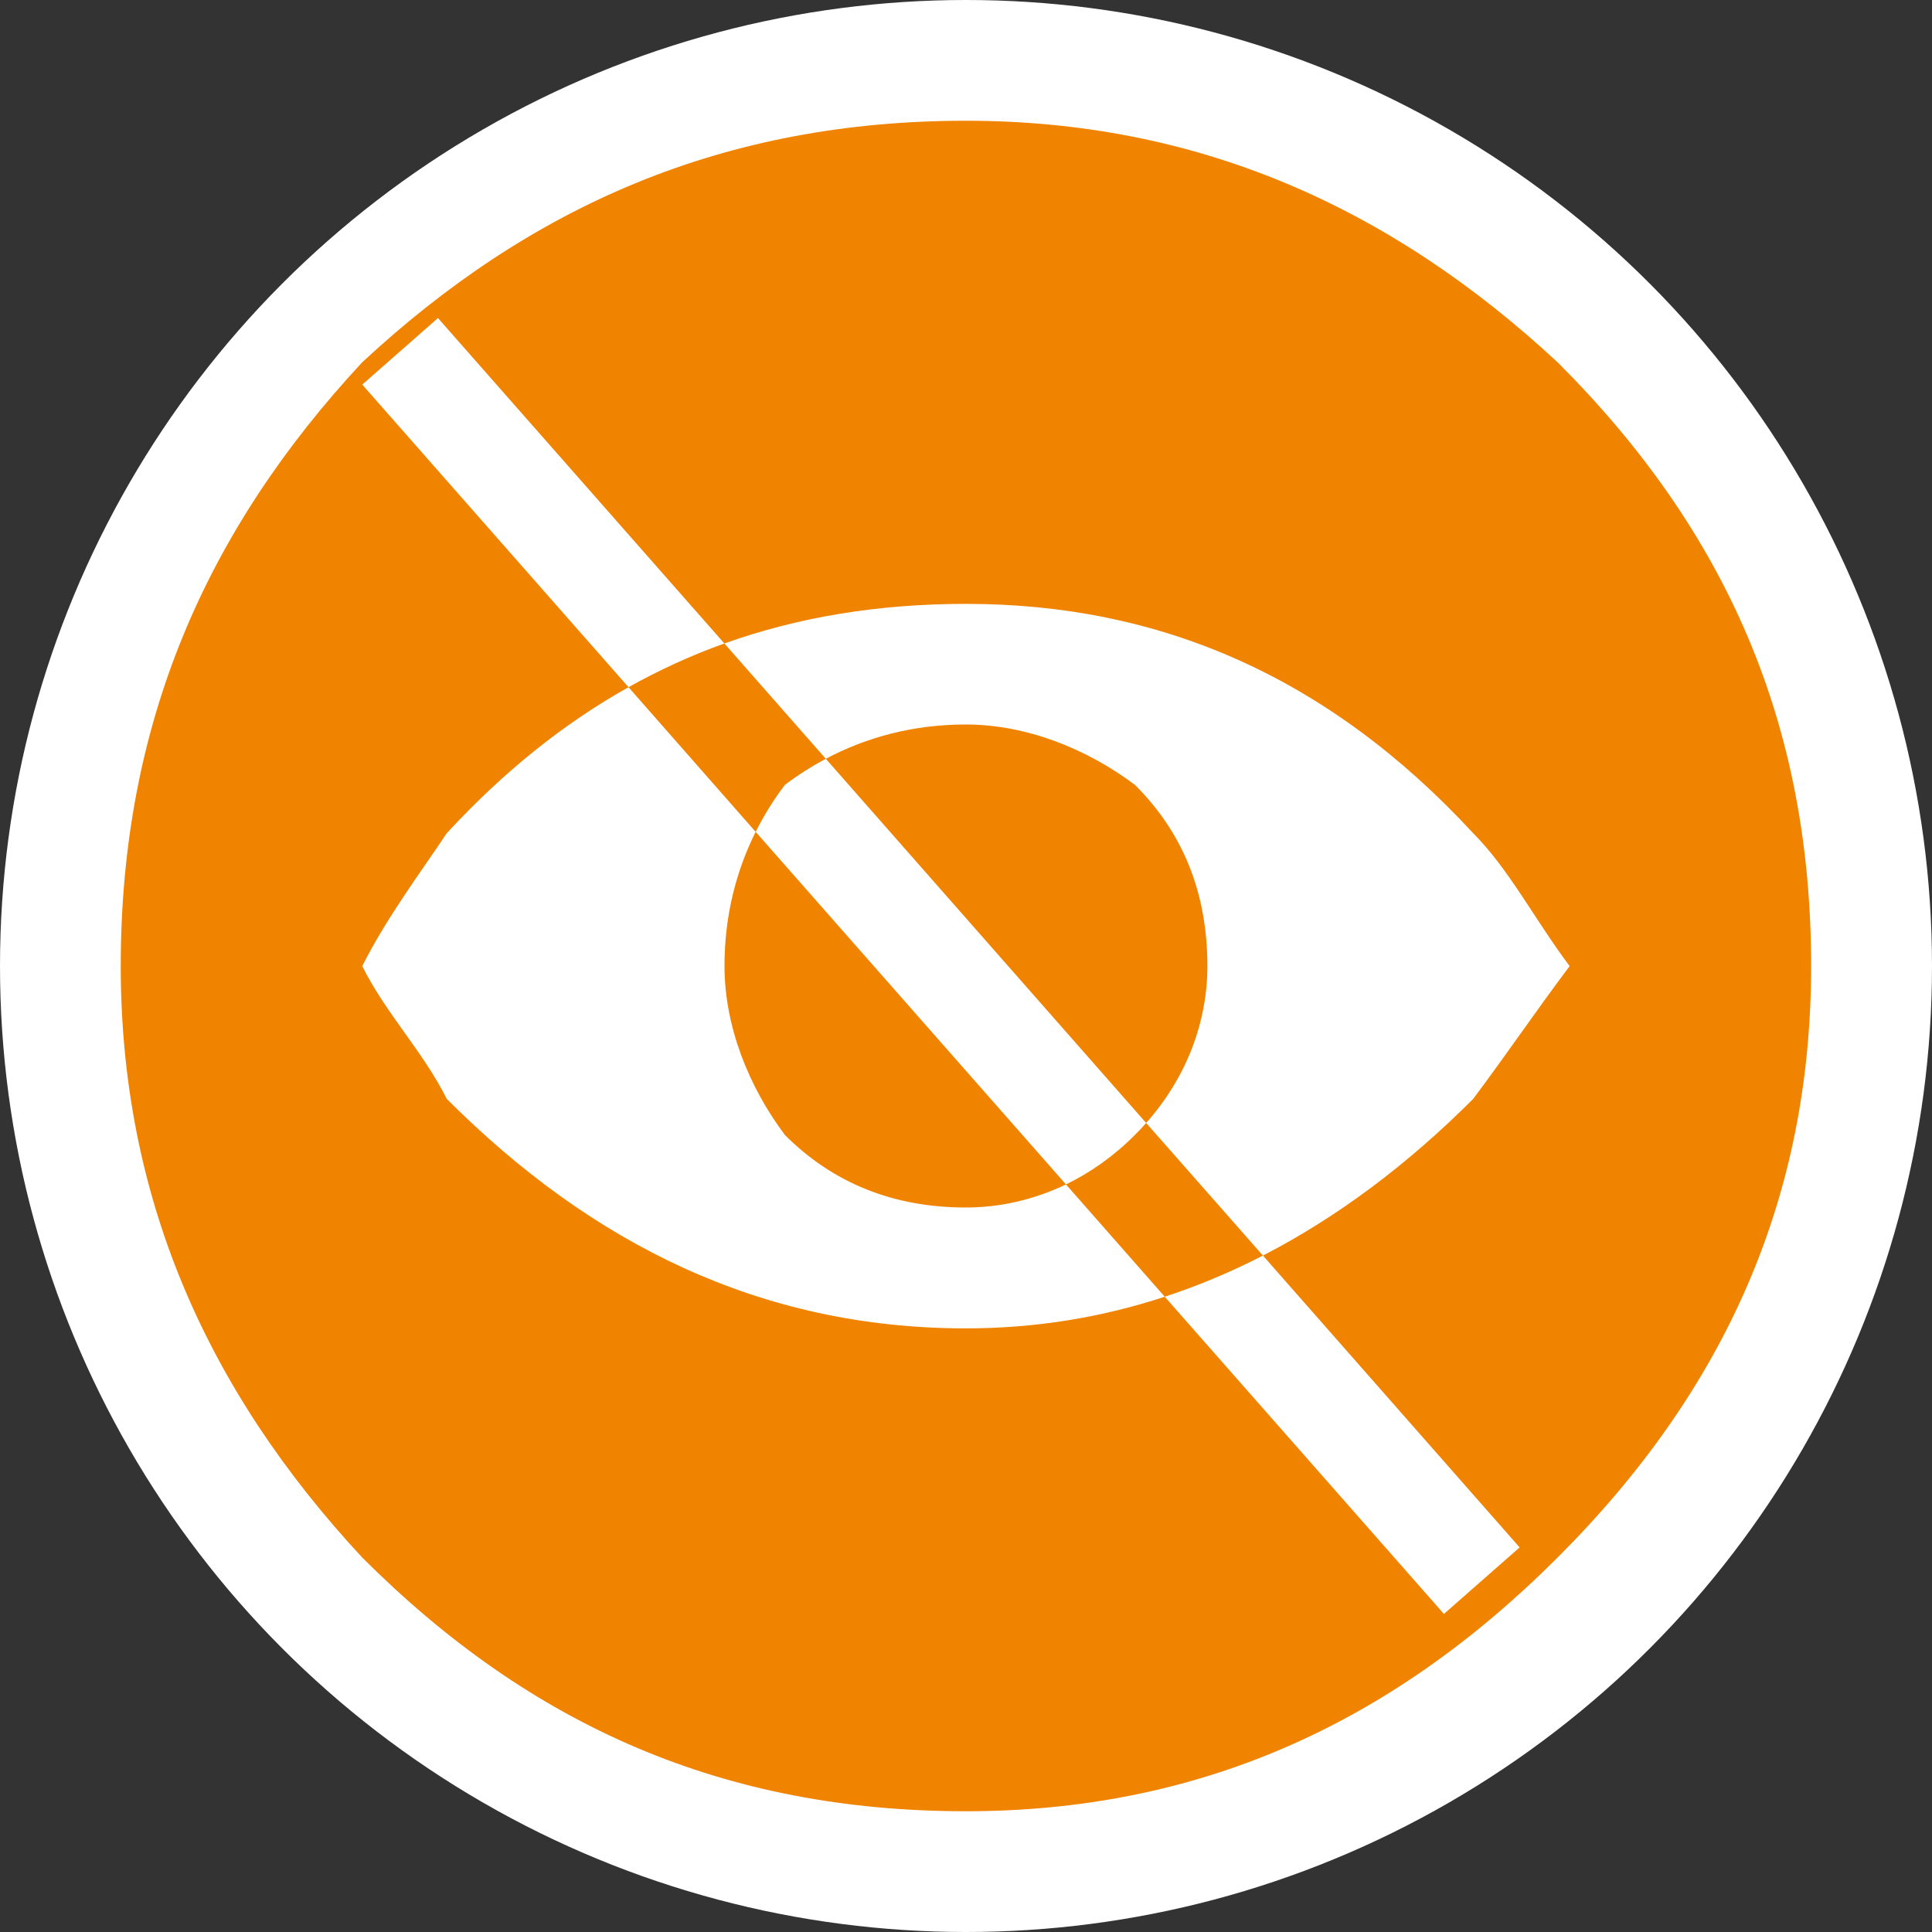 <?xml version="1.0" encoding="UTF-8"?>
<svg width="16px" height="16px" viewBox="0 0 16 16" version="1.1" xmlns="http://www.w3.org/2000/svg" xmlns:xlink="http://www.w3.org/1999/xlink">
    <rect x="0" y="0" width="16" height="16" fill="#333333" stroke="none"/>
    <!-- Generator: Sketch 52.2 (67145) - http://www.bohemiancoding.com/sketch -->
    <title>未读</title>
    <desc>Created with Sketch.</desc>
    <g id="基础内容" stroke="none" stroke-width="1" fill="none" fill-rule="evenodd">
        <g id="流程图内图标" transform="translate(-495, -41)">
            <g id="未读" transform="translate(495, 41)">
                <circle id="Oval-2-Copy-7" fill="#FFFFFF" cx="8" cy="8" r="8"></circle>
                <path d="M7.999,1 C5.999,1 4.399,1.7 2.999,3 C1.7,4.399 1,6 1,8 C1,9.899 1.7,11.5 2.999,12.899 C4.1,14 5.982,15 7.999,15 C9.899,15 11.499,14.3 12.899,12.899 C14.299,11.5 14.999,9.899 14.999,8 C14.999,6 14.3,4.399 12.899,3 C11.499,1.7 9.899,1 7.999,1" id="Shape" fill="#FFFFFF"></path>
                <path d="M14.999,8 C14.999,6 14.3,4.399 12.899,3 C11.499,1.7 9.899,1 7.999,1 C6,1 4.4,1.7 3,3 C1.7,4.399 1,6 1,8 C1,9.899 1.7,11.5 3,12.899 C4.4,14.299 6,15 7.999,15 C9.899,15 11.499,14.3 12.899,12.899 C14.3,11.5 14.999,9.9 14.999,8 M10.459,10.398 L12.585,12.815 L11.958,13.366 L9.646,10.739 C9.123,10.911 8.574,11.001 7.999,11.001 C6.3,11.001 4.9,10.301 3.7,9.101 C3.5,8.702 3.2,8.401 3,8.001 C3.2,7.601 3.5,7.201 3.7,6.9 C4.169,6.392 4.669,5.991 5.205,5.691 L3,3.185 L3.627,2.634 L5.999,5.329 C6.617,5.108 7.281,5.001 7.999,5.001 C9.599,5 10.999,5.6 12.2,6.9 C12.499,7.201 12.7,7.6 12.999,8.001 C12.7,8.4 12.499,8.701 12.2,9.101 C11.66,9.641 11.079,10.079 10.459,10.398 Z M6.258,6.889 C6.098,7.21 6,7.58 6,8 C6,8.499 6.2,8.999 6.5,9.399 C6.899,9.799 7.4,10 7.999,10 C8.281,10 8.563,9.936 8.828,9.809 L6.258,6.889 Z M6.839,6.284 L9.492,9.3 C9.83,8.919 9.999,8.459 9.999,8 C9.999,7.399 9.8,6.899 9.399,6.5 C8.999,6.2 8.499,6 7.999,6 C7.558,6 7.171,6.108 6.839,6.284 Z M10.459,10.398 L9.492,9.3 C9.463,9.334 9.431,9.367 9.399,9.399 C9.225,9.574 9.032,9.71 8.828,9.809 L9.646,10.739 C9.924,10.648 10.195,10.534 10.459,10.398 Z M5.205,5.691 L6.258,6.889 C6.328,6.75 6.409,6.62 6.5,6.5 C6.606,6.42 6.719,6.348 6.839,6.284 L5.999,5.329 C5.725,5.427 5.461,5.548 5.205,5.691 Z" fill="#F08300"></path>
            </g>
        </g>
    </g>
</svg>